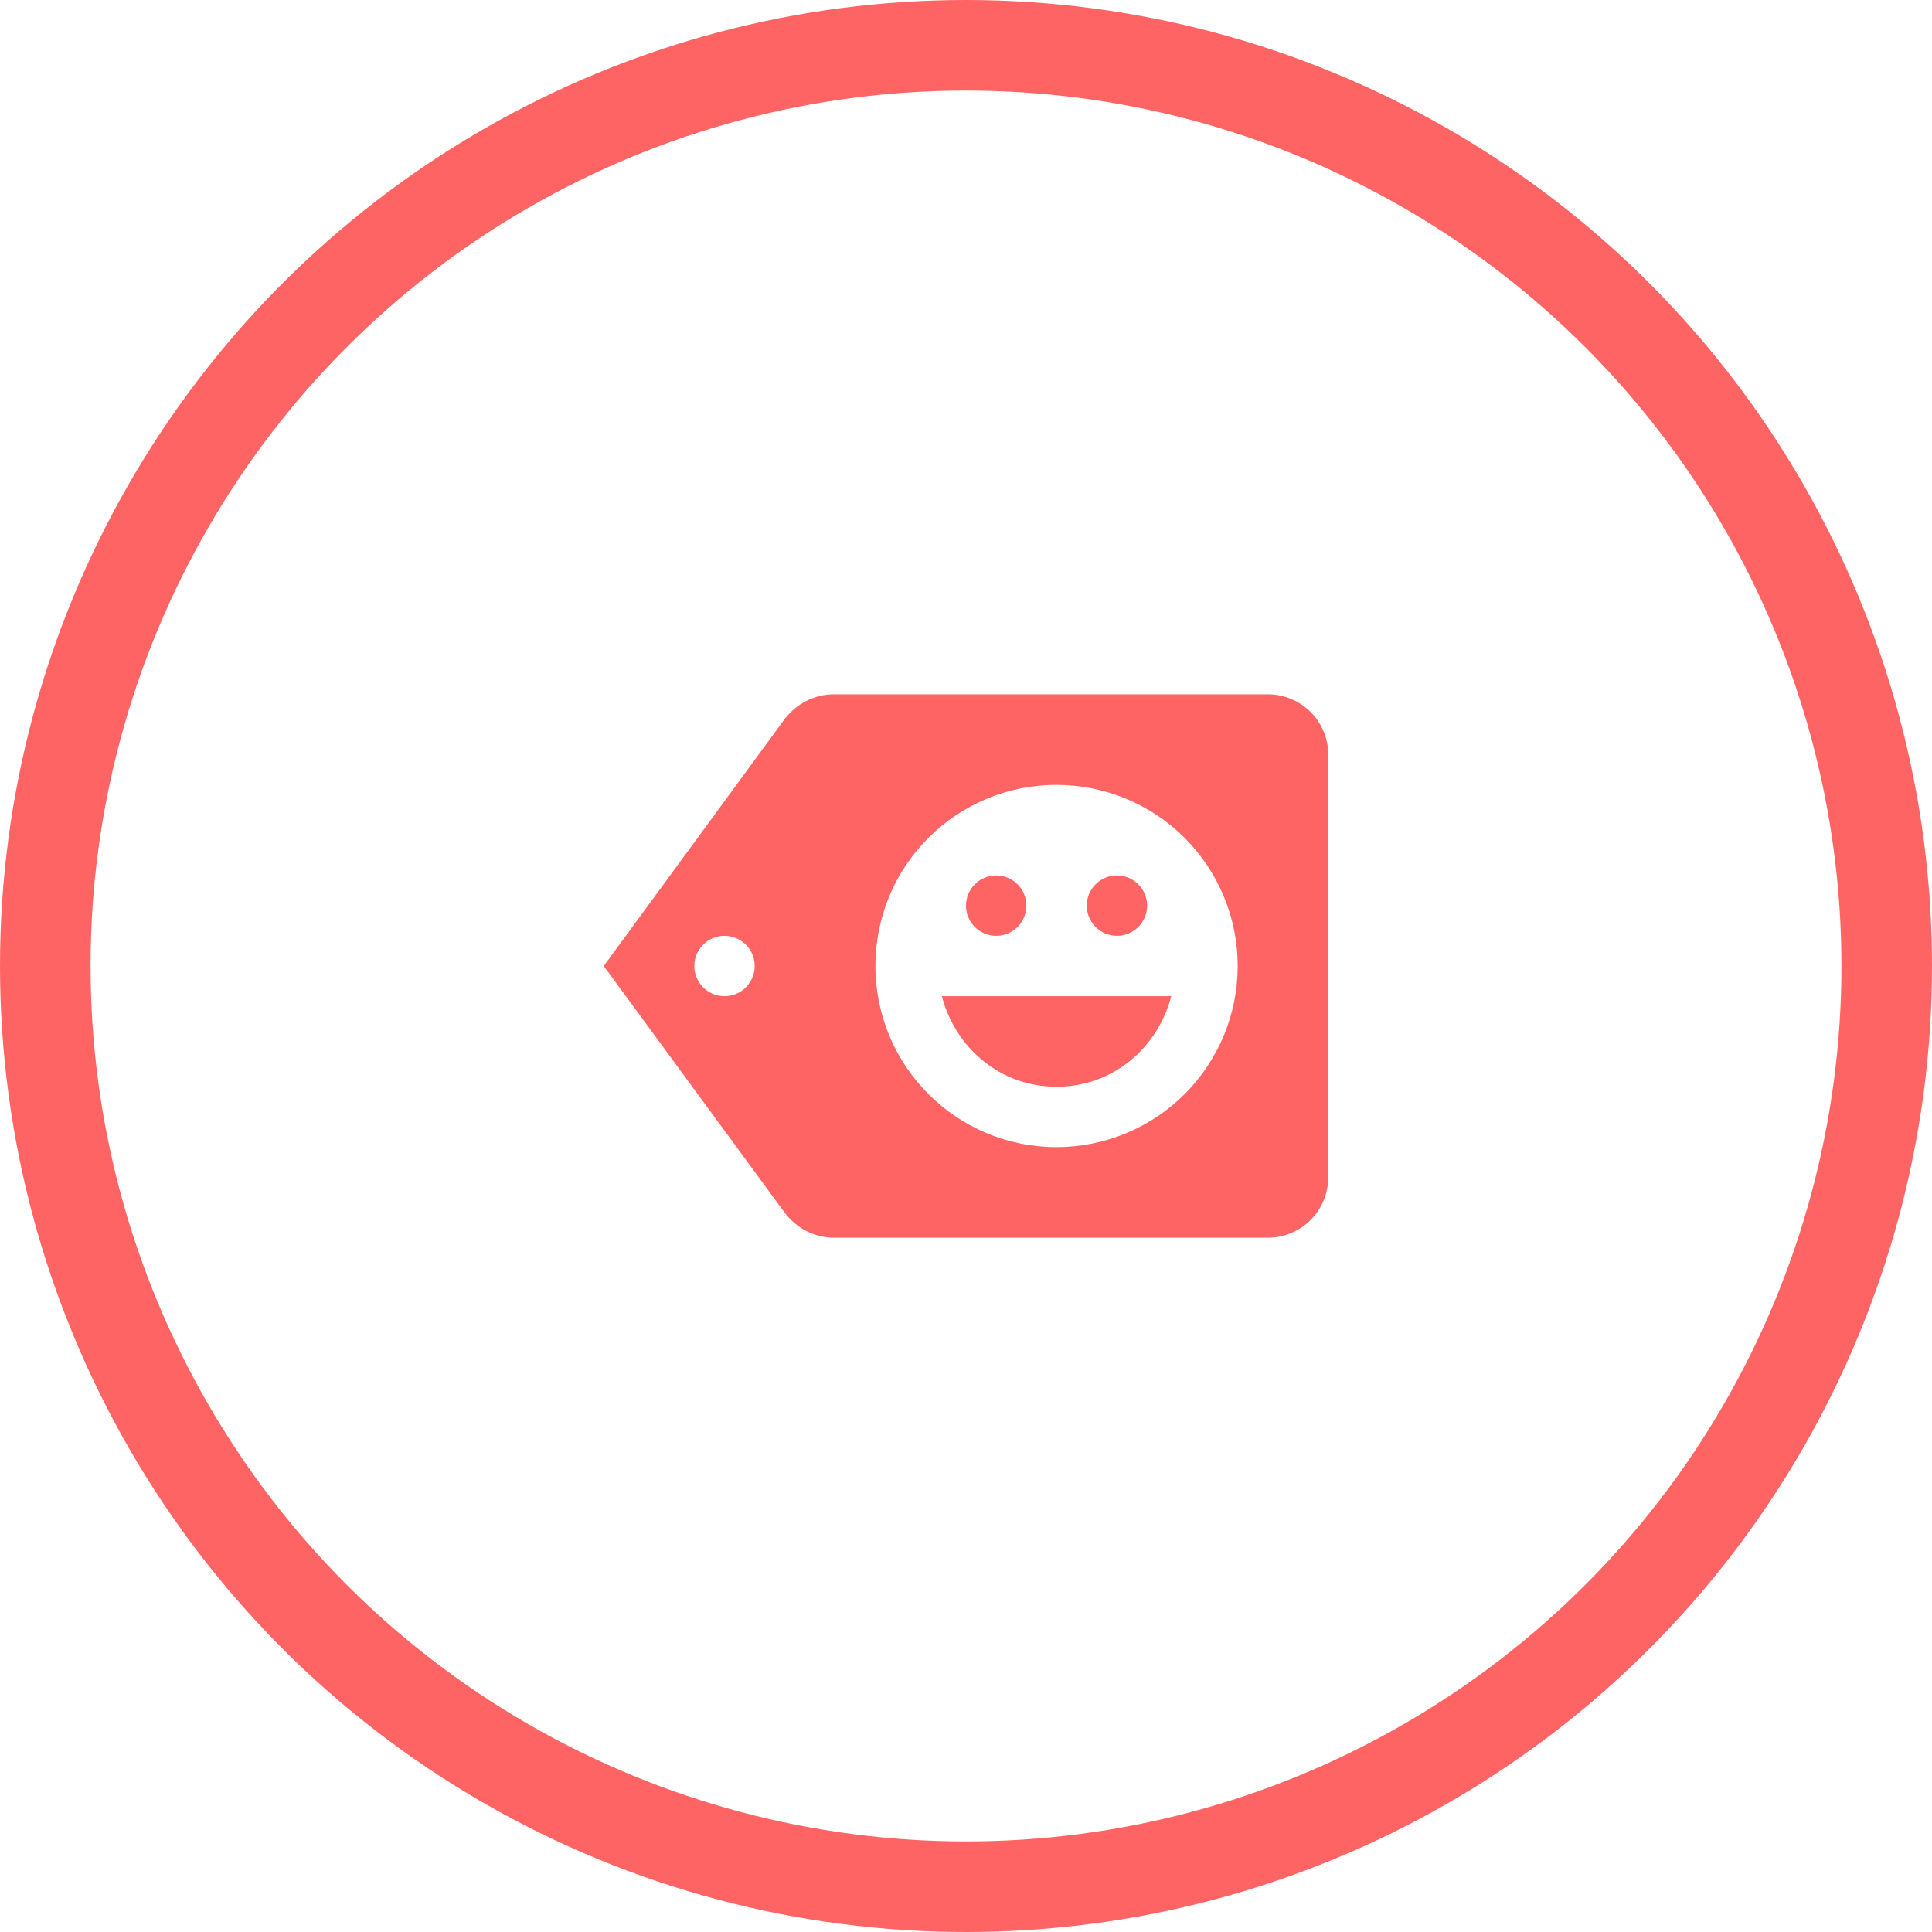 <svg width="64" height="64" viewBox="0 0 64 64" fill="none" xmlns="http://www.w3.org/2000/svg">
<rect width="64" height="64" fill="#F5F5F5"/>
<g clip-path="url(#clip0_0_1)">
<rect width="1440" height="1024" transform="translate(-538 -687)" fill="white"/>
<g filter="url(#filter0_d_0_1)">
<rect x="-384" y="-587" width="1132" height="748" rx="10" fill="white"/>
</g>
<circle cx="32" cy="32" r="30.5" fill="white" stroke="#FF6464" stroke-width="3"/>
<path d="M35 38C31.68 38 29 35.31 29 32C29 28.68 31.68 26 35 26C36.591 26 38.117 26.632 39.243 27.757C40.368 28.883 41 30.409 41 32C41 33.591 40.368 35.117 39.243 36.243C38.117 37.368 36.591 38 35 38ZM24 33C23.735 33 23.48 32.895 23.293 32.707C23.105 32.52 23 32.265 23 32C23 31.735 23.105 31.48 23.293 31.293C23.48 31.105 23.735 31 24 31C24.265 31 24.52 31.105 24.707 31.293C24.895 31.48 25 31.735 25 32C25 32.265 24.895 32.52 24.707 32.707C24.52 32.895 24.265 33 24 33ZM42 23H27.63C26.97 23 26.38 23.32 26 23.81L20 32L26 40.18C26.38 40.68 26.97 41 27.63 41H42C42.53 41 43.039 40.789 43.414 40.414C43.789 40.039 44 39.53 44 39V25C44 23.89 43.1 23 42 23ZM33 31C33.265 31 33.52 30.895 33.707 30.707C33.895 30.52 34 30.265 34 30C34 29.735 33.895 29.48 33.707 29.293C33.52 29.105 33.265 29 33 29C32.735 29 32.48 29.105 32.293 29.293C32.105 29.48 32 29.735 32 30C32 30.265 32.105 30.52 32.293 30.707C32.48 30.895 32.735 31 33 31ZM35 36C36.86 36 38.35 34.72 38.8 33H31.2C31.65 34.72 33.14 36 35 36ZM37 31C37.265 31 37.52 30.895 37.707 30.707C37.895 30.52 38 30.265 38 30C38 29.735 37.895 29.48 37.707 29.293C37.52 29.105 37.265 29 37 29C36.735 29 36.48 29.105 36.293 29.293C36.105 29.48 36 29.735 36 30C36 30.265 36.105 30.52 36.293 30.707C36.48 30.895 36.735 31 37 31Z" fill="#FF6464"/>
</g>
<defs>
<filter id="filter0_d_0_1" x="-384" y="-589" width="1142" height="760" filterUnits="userSpaceOnUse" color-interpolation-filters="sRGB">
<feFlood flood-opacity="0" result="BackgroundImageFix"/>
<feColorMatrix in="SourceAlpha" type="matrix" values="0 0 0 0 0 0 0 0 0 0 0 0 0 0 0 0 0 0 127 0" result="hardAlpha"/>
<feOffset dx="5" dy="5"/>
<feGaussianBlur stdDeviation="2.5"/>
<feComposite in2="hardAlpha" operator="out"/>
<feColorMatrix type="matrix" values="0 0 0 0 0.329 0 0 0 0 0.431 0 0 0 0 0.478 0 0 0 0.24 0"/>
<feBlend mode="normal" in2="BackgroundImageFix" result="effect1_dropShadow_0_1"/>
<feBlend mode="normal" in="SourceGraphic" in2="effect1_dropShadow_0_1" result="shape"/>
</filter>
<clipPath id="clip0_0_1">
<rect width="1440" height="1024" fill="white" transform="translate(-538 -687)"/>
</clipPath>
</defs>
</svg>
